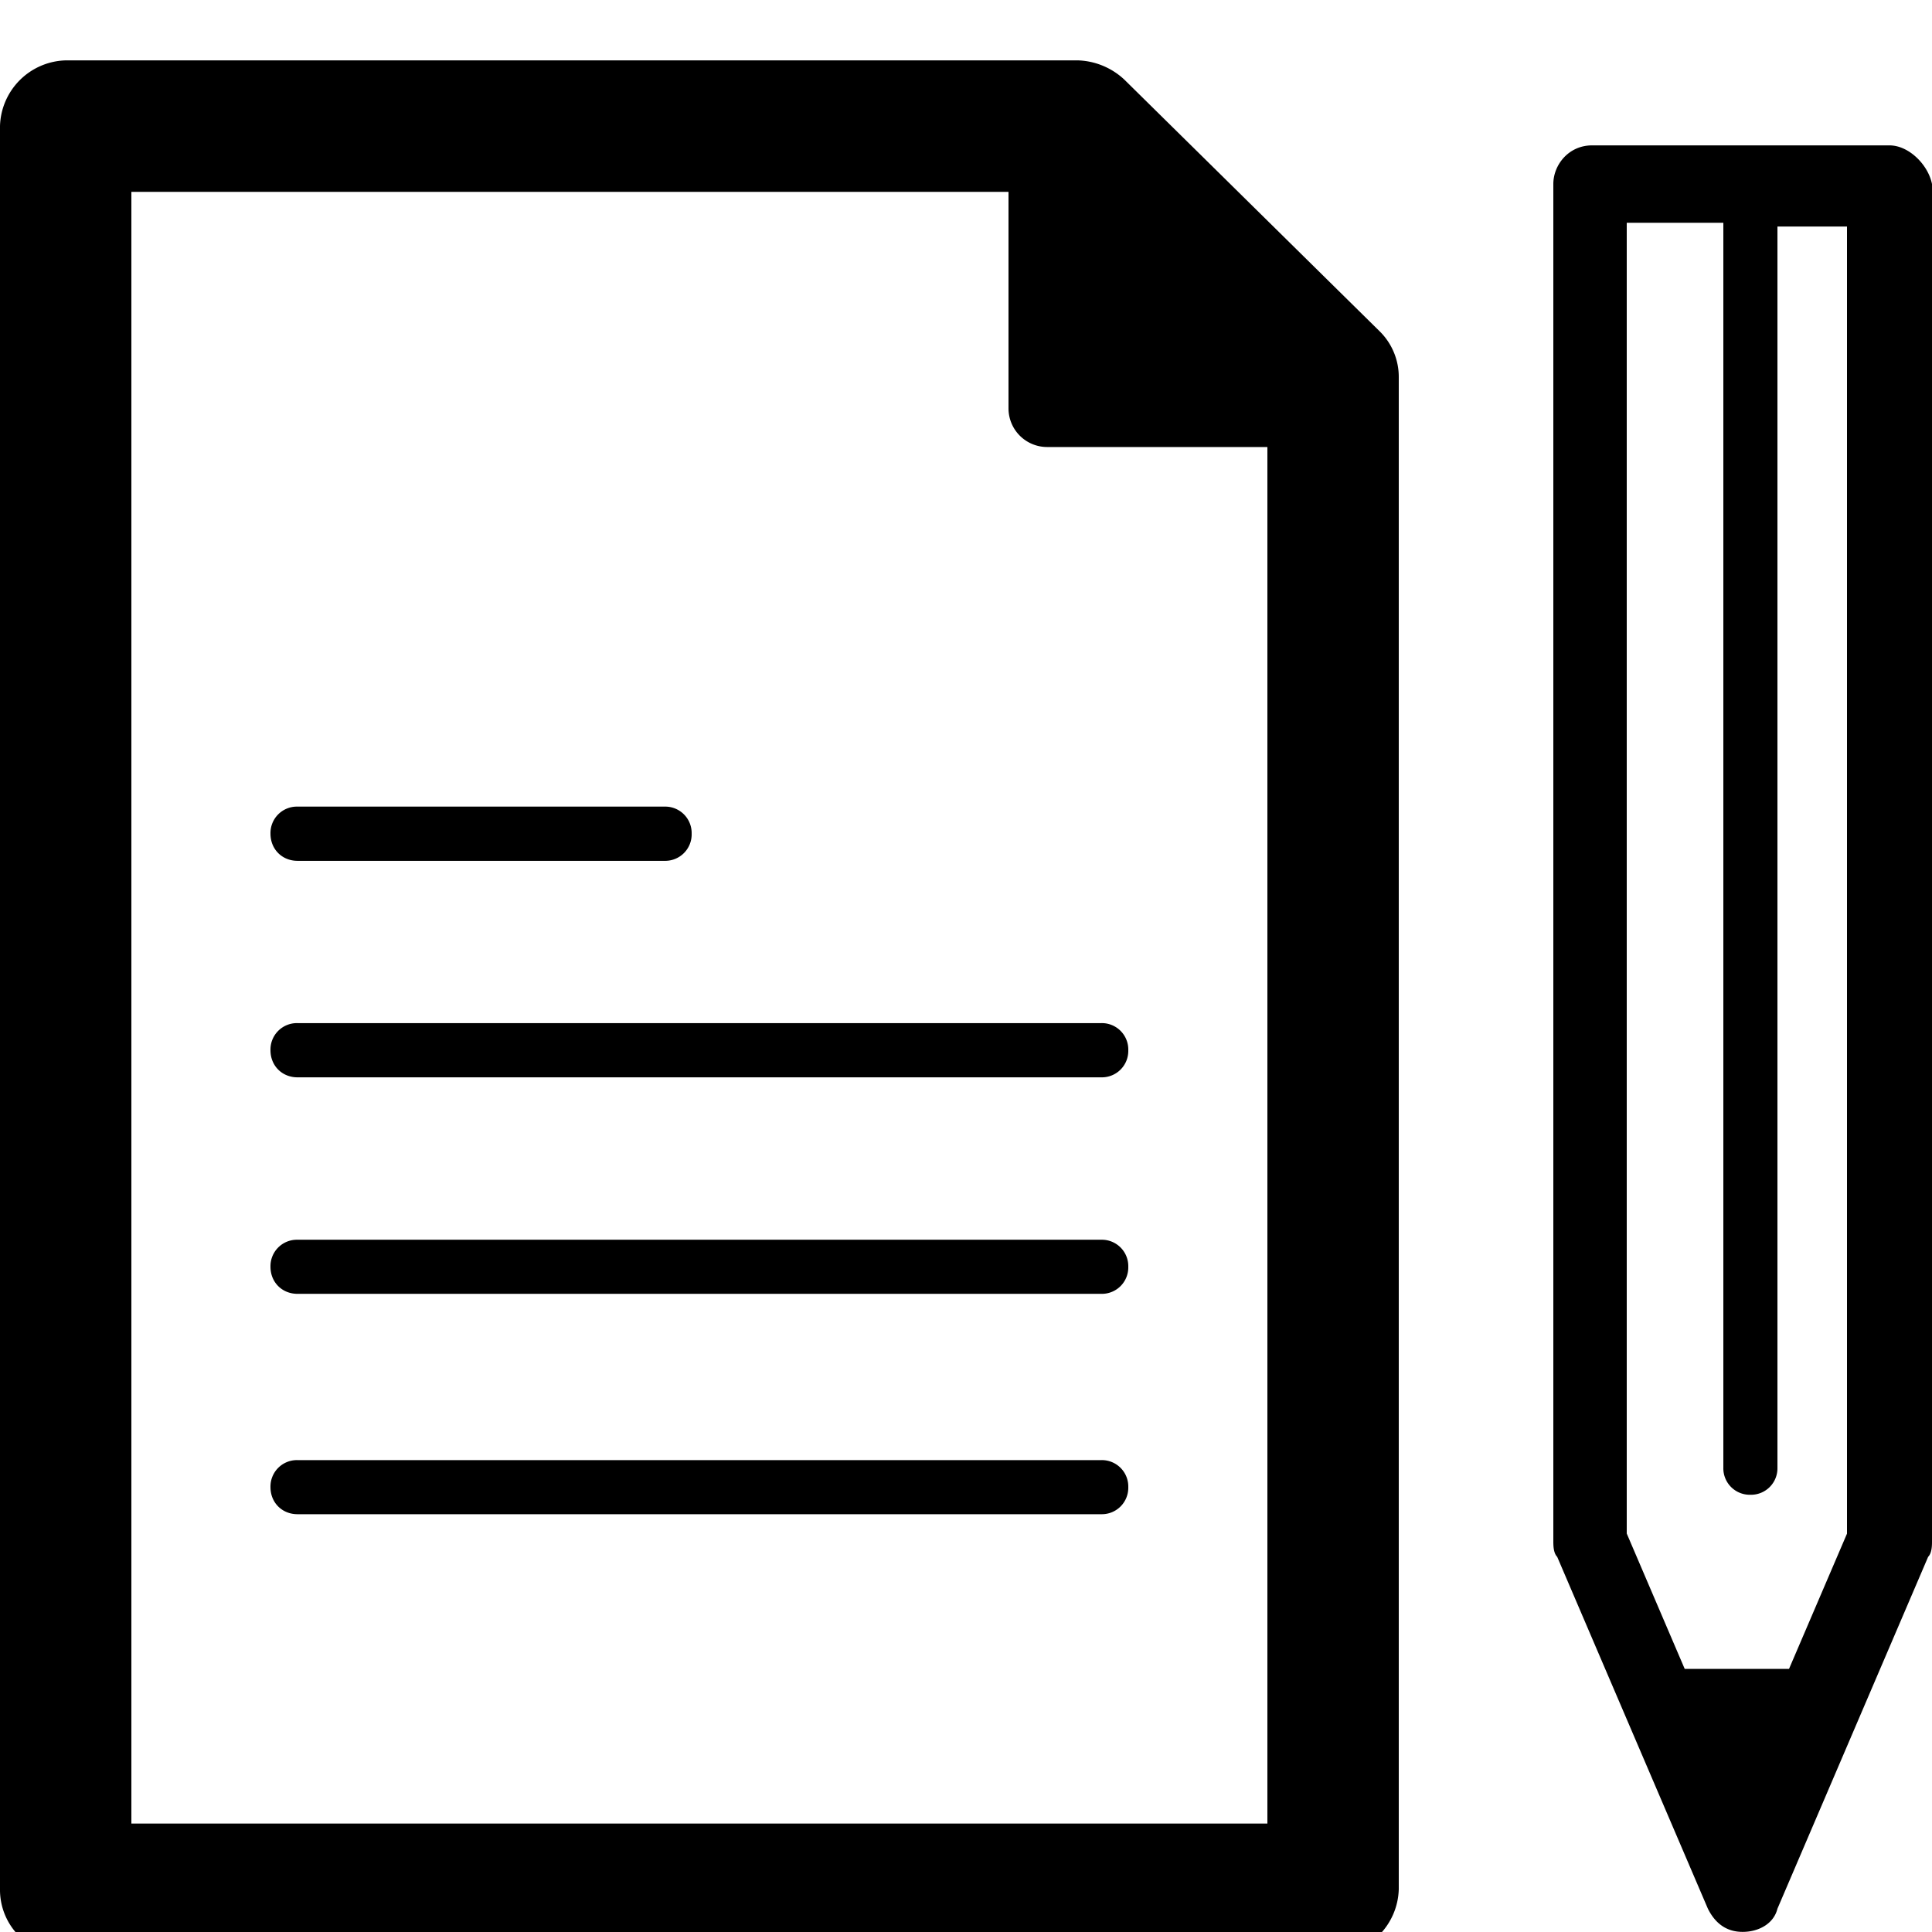 <svg xmlns="http://www.w3.org/2000/svg" xmlns:xlink="http://www.w3.org/1999/xlink" viewBox="0 0 16 15" height="16" width="16">
    <path fill-rule="evenodd" d="M9.12 11.592H2.464a.219.219 0 0 0-.224.224c0 .128.096.224.224.224H9.12a.219.219 0 0 0 .224-.224.219.219 0 0 0-.224-.224z"/>
    <path fill-rule="evenodd" d="M9.12 9.767H2.464a.219.219 0 0 0-.224.224c0 .128.096.224.224.224H9.12a.219.219 0 0 0 .224-.224.219.219 0 0 0-.224-.224z"/>
    <path fill-rule="evenodd" d="M9.12 7.973H2.464a.219.219 0 0 0-.224.225c0 .128.096.224.224.224H9.12a.219.219 0 0 0 .224-.224.219.219 0 0 0-.224-.225z"/>
    <path fill-rule="evenodd" d="M2.464 6.629h3.04a.219.219 0 0 0 .224-.225.219.219 0 0 0-.224-.224h-3.04a.219.219 0 0 0-.224.224c0 .129.096.225.224.225z"/>
    <path fill-rule="evenodd" d="M8.928 0a.59.59 0 0 1 .384.16l2.112 2.082a.53.53 0 0 1 .16.384v12.52a.561.561 0 0 1-.544.545H.544A.54.54 0 0 1 0 15.146V.544A.56.56 0 0 1 .544 0h8.384zm-7.84 1.089v13.513h9.408v-11.4H8.672a.32.32 0 0 1-.32-.32V1.089H1.088z"/>
    <path fill-rule="evenodd" d="M13.184.704h2.464c.16 0 .32.16.352.32v11.24c0 .032 0 .097-.032.129l-1.248 2.914c-.032.128-.16.192-.288.192-.128 0-.224-.064-.288-.192l-1.248-2.914c-.032-.032-.032-.097-.032-.129V1.024c0-.16.128-.32.32-.32zm1.632 12.617l.48-1.12V1.376h-.576v10.279a.219.219 0 0 1-.224.224.219.219 0 0 1-.224-.224V1.345h-.8V12.2l.48 1.121h.864z"/>
</svg>
